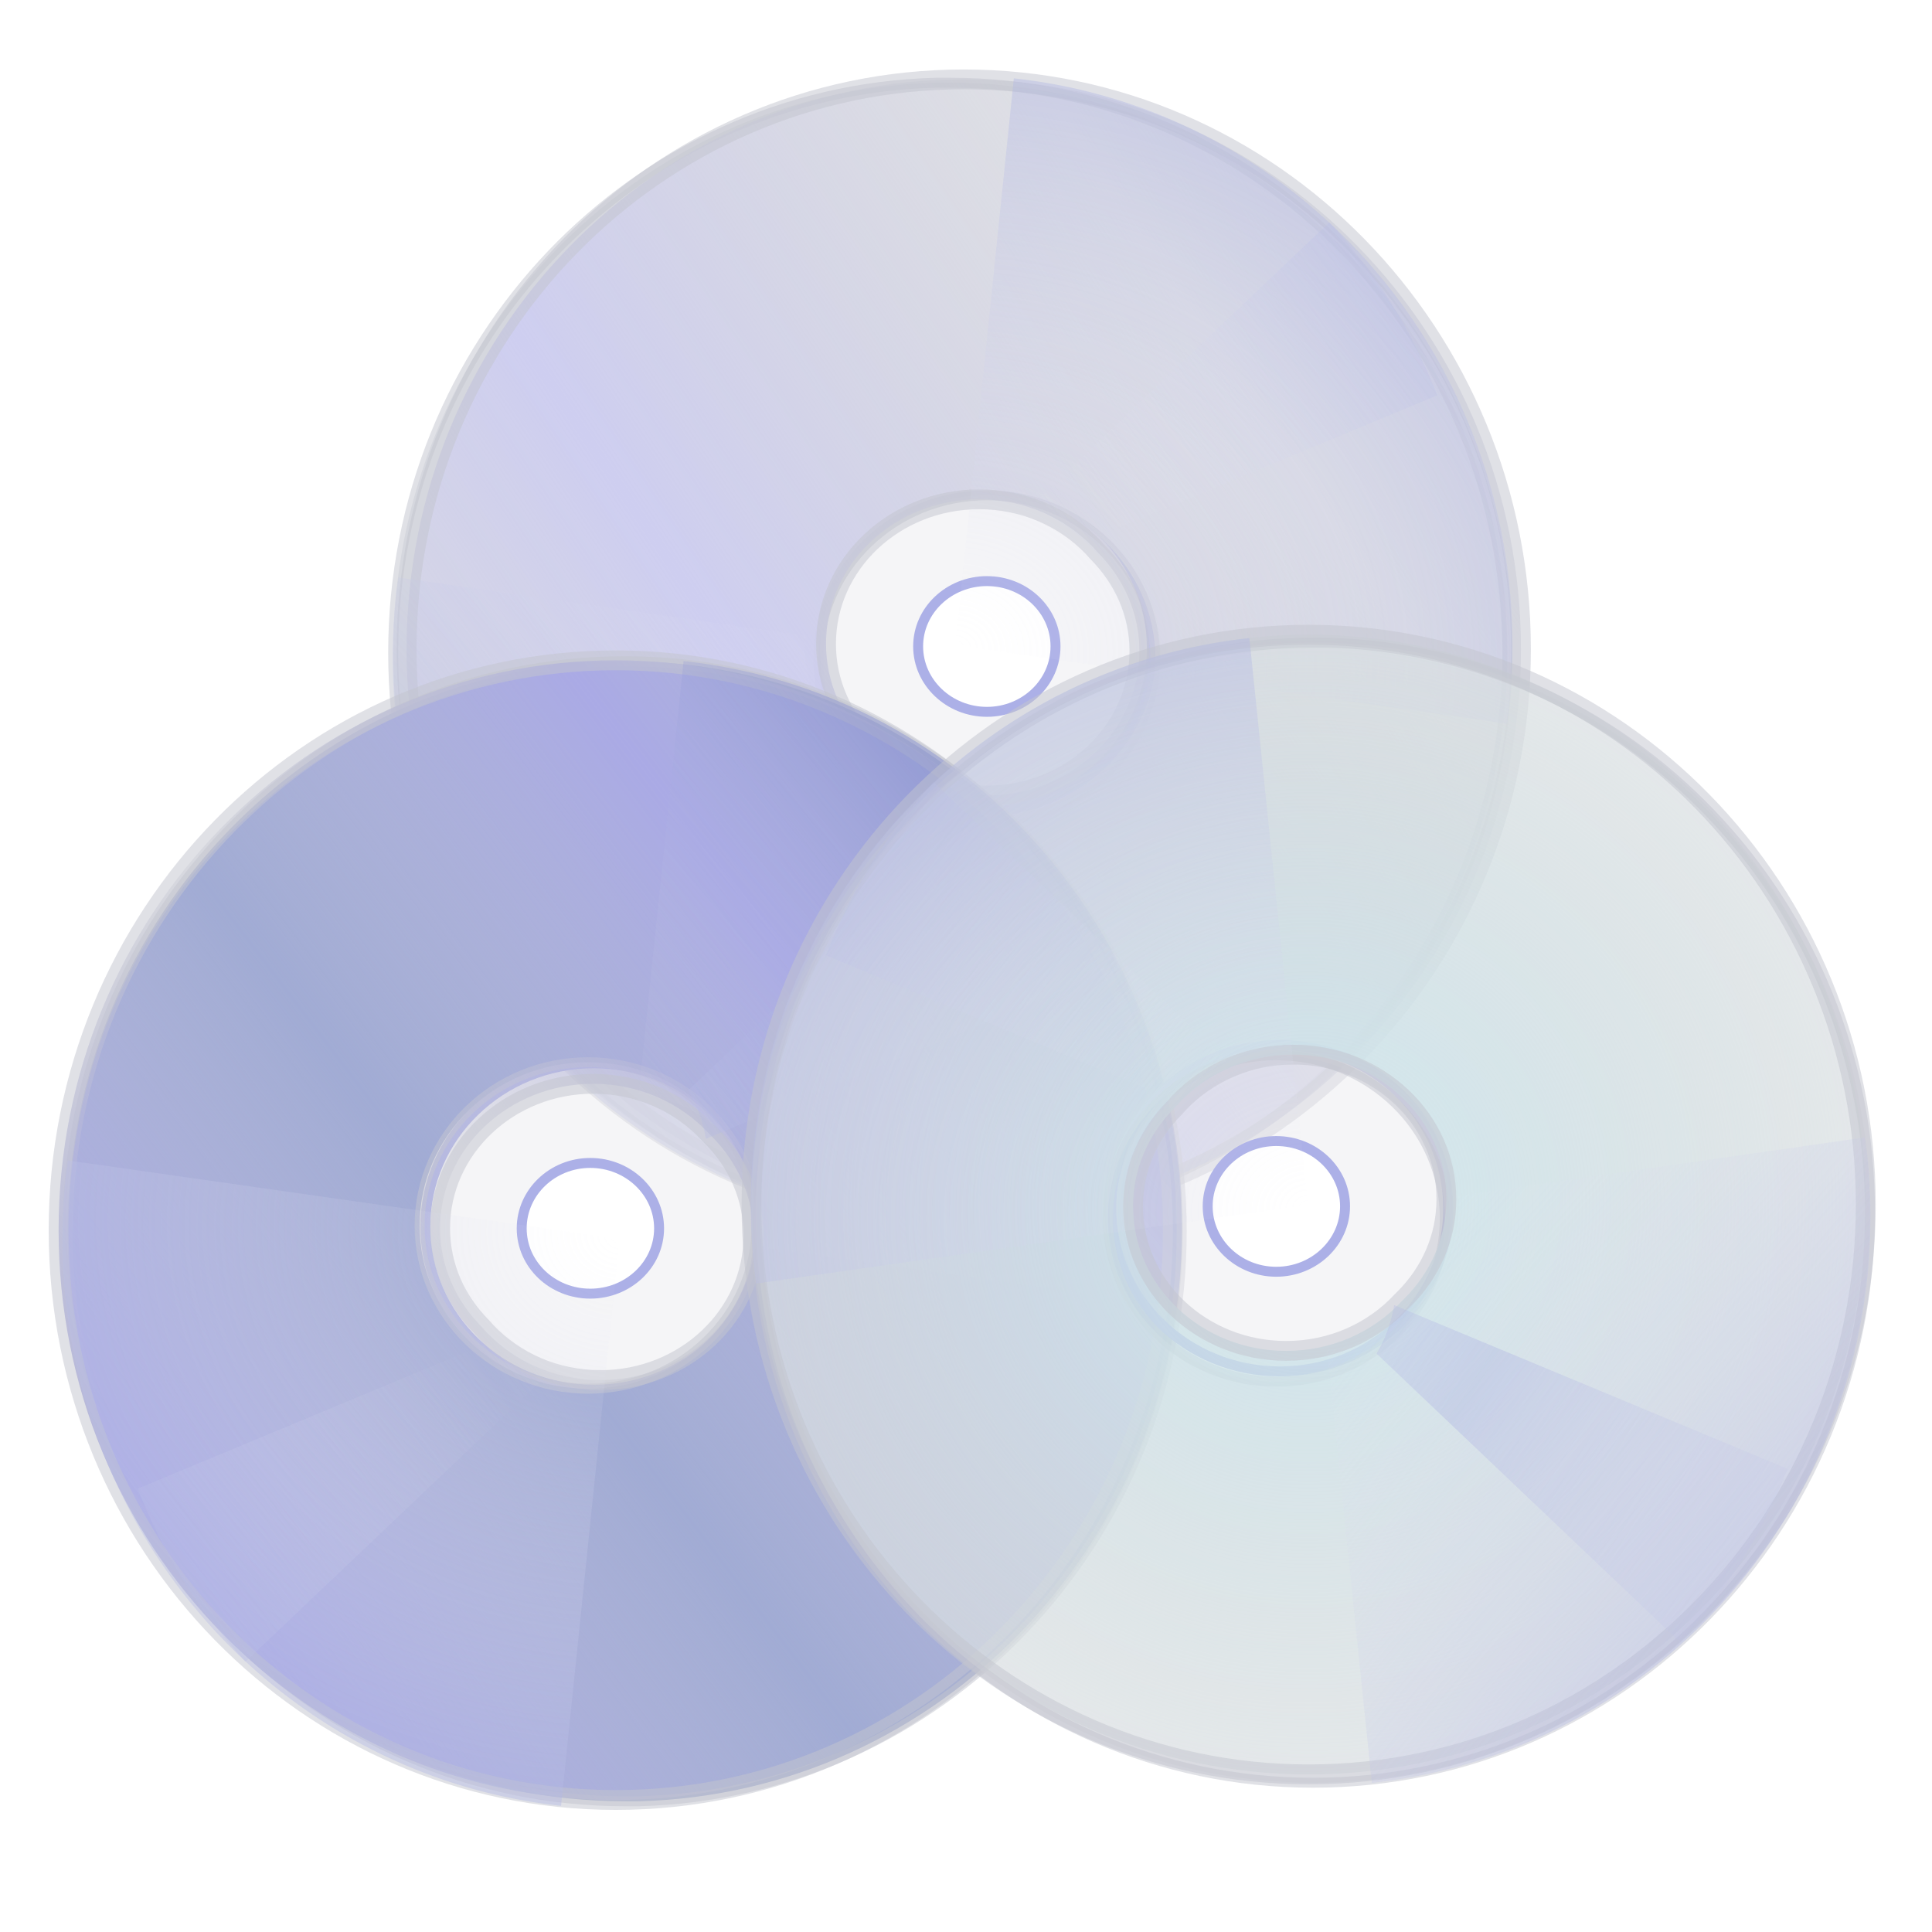 <?xml version="1.0" encoding="UTF-8" standalone="no"?>
<!-- Created with Inkscape (http://www.inkscape.org/) -->
<svg xmlns:dc="http://purl.org/dc/elements/1.1/" xmlns:cc="http://creativecommons.org/ns#" xmlns:rdf="http://www.w3.org/1999/02/22-rdf-syntax-ns#" xmlns:svg="http://www.w3.org/2000/svg" xmlns="http://www.w3.org/2000/svg" xmlns:xlink="http://www.w3.org/1999/xlink" xmlns:sodipodi="http://sodipodi.sourceforge.net/DTD/sodipodi-0.dtd" xmlns:inkscape="http://www.inkscape.org/namespaces/inkscape" id="svg2" sodipodi:version="0.32" inkscape:version="0.91 r13725" width="256" height="256" version="1.0" sodipodi:docname="copy.svg">
 <defs id="defs5">
  <linearGradient id="linearGradient4266">
   <stop id="stop4268" stop-color="#aaaae5" stop-opacity="1"/>
   <stop id="stop4270" offset="1" stop-color="#cacbd4" stop-opacity="0.34"/>
  </linearGradient>
  <linearGradient inkscape:collect="always" id="linearGradient4252">
   <stop id="stop4254" stop-color="#ebebf4" stop-opacity="0"/>
   <stop offset="1" id="stop4256" stop-color="#6570ca" stop-opacity="1"/>
  </linearGradient>
  <linearGradient id="linearGradient4223">
   <stop id="stop4225" stop-color="#cee8f0" stop-opacity="1"/>
   <stop id="stop4227" offset="1" stop-color="#cad3d4" stop-opacity="0.341"/>
  </linearGradient>
  <linearGradient id="linearGradient2772" inkscape:collect="always">
   <stop id="stop2774" stop-color="#ebebf4" stop-opacity="0"/>
   <stop id="stop2776" offset="1" stop-color="#aab0e1" stop-opacity="1"/>
  </linearGradient>
  <linearGradient id="linearGradient2760">
   <stop id="stop2762" stop-color="#cecef0" stop-opacity="1"/>
   <stop offset="1" id="stop2764" stop-color="#cacbd4" stop-opacity="0.34"/>
  </linearGradient>
  <linearGradient inkscape:collect="always" xlink:href="#linearGradient2760" id="linearGradient1943" gradientUnits="userSpaceOnUse" gradientTransform="matrix(1.983,0,0,2.004,-155.418,-57.264)" spreadMethod="reflect" x1="25.19" y1="66.904" x2="58.677" y2="44.16"/>
  <linearGradient inkscape:collect="always" xlink:href="#linearGradient2772" id="linearGradient1945" gradientUnits="userSpaceOnUse" gradientTransform="matrix(1.983,0,0,2.004,-149.611,-46.134)" spreadMethod="reflect" x1="55.915" y1="46.42" x2="19.478" y2="69.65"/>
  <linearGradient inkscape:collect="always" xlink:href="#linearGradient2772" id="linearGradient1947" gradientUnits="userSpaceOnUse" gradientTransform="matrix(1.983,0,0,2.004,0.491,0.933)" x1="57.57" y1="43.643" x2="30.11" y2="67.36"/>
  <radialGradient inkscape:collect="always" xlink:href="#linearGradient2772" id="radialGradient1949" gradientUnits="userSpaceOnUse" gradientTransform="matrix(-2.698,-0.265,0.23,-2.343,216.202,168.183)" cx="61.34" cy="46.11" fx="61.34" fy="46.11" r="19.782"/>
  <linearGradient inkscape:collect="always" xlink:href="#linearGradient2772" id="linearGradient1951" gradientUnits="userSpaceOnUse" gradientTransform="matrix(1.983,0,0,2.004,-160.258,-61.136)" spreadMethod="reflect" x1="53.979" y1="48.35" x2="26.737" y2="69.65"/>
  <linearGradient inkscape:collect="always" xlink:href="#linearGradient2772" id="linearGradient1955" gradientUnits="userSpaceOnUse" gradientTransform="matrix(-1.793,0,0,-1.812,600.968,264.793)" spreadMethod="reflect" x1="55.915" y1="46.42" x2="19.478" y2="69.65"/>
  <linearGradient inkscape:collect="always" xlink:href="#linearGradient4252" id="linearGradient1957" gradientUnits="userSpaceOnUse" gradientTransform="matrix(-1.793,0,0,-1.812,465.28,222.246)" x1="57.57" y1="43.643" x2="30.11" y2="67.36"/>
  <radialGradient inkscape:collect="always" xlink:href="#linearGradient2772" id="radialGradient1959" gradientUnits="userSpaceOnUse" gradientTransform="matrix(-4.836,-0.481,0.413,-4.244,628.786,370.56)" cx="61.34" cy="46.11" fx="61.34" fy="46.11" r="19.782"/>
  <linearGradient inkscape:collect="always" xlink:href="#linearGradient2772" id="linearGradient1961" gradientUnits="userSpaceOnUse" gradientTransform="matrix(-1.793,0,0,-1.812,610.592,278.355)" spreadMethod="reflect" x1="53.979" y1="48.35" x2="26.737" y2="69.65"/>
  <linearGradient inkscape:collect="always" xlink:href="#linearGradient2772" id="linearGradient1965" gradientUnits="userSpaceOnUse" gradientTransform="matrix(-1.793,0,0,1.812,577.055,26.087)" spreadMethod="reflect" x1="55.915" y1="46.42" x2="19.478" y2="69.65"/>
  <linearGradient inkscape:collect="always" xlink:href="#linearGradient2772" id="linearGradient1967" gradientUnits="userSpaceOnUse" gradientTransform="matrix(-1.793,0,0,1.812,441.368,68.635)" x1="57.57" y1="43.643" x2="30.11" y2="67.36"/>
  <radialGradient inkscape:collect="always" xlink:href="#linearGradient2772" id="radialGradient1969" gradientUnits="userSpaceOnUse" gradientTransform="matrix(-4.836,-0.481,0.413,-4.244,604.873,79.679)" cx="61.34" cy="46.11" fx="61.34" fy="46.11" r="19.782"/>
  <linearGradient inkscape:collect="always" xlink:href="#linearGradient2772" id="linearGradient1971" gradientUnits="userSpaceOnUse" gradientTransform="matrix(-1.793,0,0,1.812,586.679,12.526)" spreadMethod="reflect" x1="53.979" y1="48.35" x2="26.737" y2="69.65"/>
  <radialGradient inkscape:collect="always" xlink:href="#linearGradient4223" id="radialGradient4221" cx="127.9" cy="86.05" fx="127.9" fy="86.05" r="79.85" gradientTransform="matrix(-0.904,0,0,0.924,442.989,65.462)" gradientUnits="userSpaceOnUse"/>
  <linearGradient inkscape:collect="always" xlink:href="#linearGradient4266" id="linearGradient4264" x1="471.84" y1="153.54" x2="429.35" y2="185.91" gradientUnits="userSpaceOnUse" spreadMethod="reflect" gradientTransform="translate(-93.278,-35.899)"/>
 </defs>
 <sodipodi:namedview inkscape:window-height="1057" inkscape:window-width="1920" inkscape:pageshadow="2" inkscape:pageopacity="0" guidetolerance="10.0" gridtolerance="10.0" objecttolerance="10.0" borderopacity="1.0" bordercolor="#666666" pagecolor="#ffffff" id="base" inkscape:zoom="2.76" inkscape:cx="128" inkscape:cy="128" inkscape:window-x="-2" inkscape:window-y="-5" inkscape:current-layer="svg2" width="256" height="256" showgrid="false" inkscape:window-maximized="1"/>
 <g id="g4281" transform="matrix(1.041,0,0,1.041,-7.801,-6.027)">
  <g transform="matrix(0.904,0,0,0.904,14.551,10.641)" id="g3784">
   <path d="m 130.659,62.925 c -13.089,0 -23.719,10.28 -23.719,22.969 0,12.689 10.629,23 23.719,23 13.089,0 23.719,-10.311 23.719,-23 0,-12.689 -10.629,-22.969 -23.719,-22.969 z m 0.5,13.531 c 5.343,0 9.656,4.112 9.656,9.188 1e-5,5.075 -4.314,9.219 -9.656,9.219 -5.343,10e-6 -9.688,-4.143 -9.688,-9.219 0,-5.075 4.345,-9.188 9.688,-9.188 z" id="path2891" inkscape:connector-curvature="0" opacity="1" stroke-dasharray="none" stroke-opacity="1" fill="#e9eaee" stroke="#acb0e7" fill-opacity="0.471" stroke-width="1.4" stroke-miterlimit="4"/>
   <path d="M 123.958,6.282 C 81.588,7.381 47.552,42.917 47.552,86.532 c 0,44.307 35.134,80.281 78.438,80.281 43.304,0 78.438,-35.974 78.438,-80.281 0,-44.307 -35.134,-80.25 -78.438,-80.25 -0.677,0 -1.359,-0.017 -2.031,0 z m 7.188,58.094 c 13.089,0 23.719,10.28 23.719,22.969 1e-5,12.689 -10.629,23 -23.719,23 -13.089,1e-5 -23.719,-10.311 -23.719,-23 0,-12.689 10.629,-22.969 23.719,-22.969 z" id="path2770" inkscape:connector-curvature="0" stroke-dasharray="none" stroke-opacity="0.513" fill="#e9eaee" stroke="#c4c5ce" fill-opacity="1" stroke-width="1.4" stroke-miterlimit="4"/>
   <path d="m 127.898,5.811 c -43.304,0 -78.451,35.931 -78.451,80.238 0,44.307 35.147,80.238 78.451,80.238 43.304,0 78.451,-35.931 78.451,-80.238 0,-44.307 -35.147,-80.238 -78.451,-80.238 z m 2.169,59.129 c 6.371,0 12.096,2.62 16.05,6.765 0.207,0.217 0.423,0.464 0.62,0.689 3.624,3.642 5.887,8.513 5.887,13.905 0,11.244 -9.646,20.357 -21.565,20.357 -6.473,0 -12.268,-2.696 -16.236,-6.953 -0.149,-0.14 -0.289,-0.294 -0.434,-0.438 -3.649,-3.648 -5.887,-8.56 -5.887,-13.968 0,-11.244 9.646,-20.357 21.565,-20.357 z" id="path1873" inkscape:connector-curvature="0" stroke-dasharray="none" stroke-opacity="0.513" fill="url(#linearGradient1943)" stroke="#c4c5ce" fill-opacity="1" stroke-width="2.791" stroke-miterlimit="4"/>
   <path d="M 114.558,99.559 59.158,122.609 c 3.765,9.455 8.389,16.888 15.182,24.366 L 117.036,106.387 c -1.239,-2.084 -2.081,-4.374 -2.479,-6.827 z" id="path2784" inkscape:connector-curvature="0" opacity="0.408" stroke-dasharray="none" stroke-opacity="0.513" fill="url(#linearGradient1945)" stroke="none" fill-opacity="1" stroke-width="1.4" stroke-miterlimit="4"/>
   <path d="m 48.291,75.947 c -0.126,0.924 -0.276,1.703 -0.372,2.631 -4.548,44.062 26.711,83.602 69.776,88.255 l 6.321,-60.883 c -10.423,-1.443 -18.466,-9.937 -18.466,-20.169 0,-0.554 0.078,-1.085 0.124,-1.629 l -57.382,-8.205 z" id="path2768" inkscape:connector-curvature="0" opacity="0.408" stroke-dasharray="none" stroke-opacity="0.513" fill="url(#linearGradient1947)" stroke="none" fill-opacity="1" stroke-width="1.4" stroke-miterlimit="4"/>
   <path sodipodi:end="3.2798853" sodipodi:start="1.6760209" sodipodi:type="arc" id="path2780" sodipodi:cx="61.338375" sodipodi:cy="44.158791" sodipodi:rx="39.561436" sodipodi:ry="40.045368" d="M 57.183,83.983 A 39.561,40.045 0 0 1 30.174,68.826 39.561,40.045 0 0 1 22.155,38.638 l 39.184,5.52 z" transform="matrix(-1.983,0,0,-2.004,248.337,173.965)" opacity="0.5" stroke-dasharray="none" stroke-opacity="0.513" fill="url(#radialGradient1949)" stroke="none" fill-opacity="1" stroke-width="1.4" stroke-miterlimit="4"/>
   <path d="m 179.388,25.929 -41.271,39.211 c 2.731,1.435 5.102,3.397 6.94,5.763 l 49.512,-20.608 c -3.765,-9.455 -8.389,-16.888 -15.182,-24.366 z" id="path2788" inkscape:connector-curvature="0" opacity="0.408" stroke-dasharray="none" stroke-opacity="0.513" fill="url(#linearGradient1951)" stroke="none" fill-opacity="1" stroke-width="1.4" stroke-miterlimit="4"/>
  </g>
  <g transform="translate(-264.828,17.655)" id="g4272">
   <path id="path3795" d="m 347.908,165.031 c 11.832,0 21.441,-9.293 21.441,-20.763 0,-11.47 -9.609,-20.791 -21.441,-20.791 -11.832,0 -21.441,9.321 -21.441,20.791 0,11.47 9.609,20.763 21.441,20.763 z m -0.452,-12.232 c -4.83,0 -8.729,-3.717 -8.729,-8.305 -10e-6,-4.588 3.899,-8.333 8.729,-8.333 4.83,0 8.757,3.745 8.757,8.333 0,4.588 -3.928,8.305 -8.757,8.305 z" inkscape:connector-curvature="0" opacity="1" stroke-dasharray="none" stroke-opacity="1" fill="#e9eaee" stroke="#acb0e7" fill-opacity="0.471" stroke-width="1.266" stroke-miterlimit="4"/>
   <path id="path3797" d="m 353.671,217.411 c 38.301,-0.994 69.069,-33.117 69.069,-72.543 0,-40.052 -31.759,-72.571 -70.905,-72.571 -39.145,0 -70.905,32.52 -70.905,72.571 0,40.052 31.76,72.543 70.905,72.543 0.612,0 1.228,0.016 1.836,0 z m -6.497,-52.515 c -11.832,0 -21.441,-9.293 -21.441,-20.763 -1e-5,-11.47 9.609,-20.791 21.441,-20.791 11.832,-1e-5 21.441,9.321 21.441,20.791 0,11.47 -9.609,20.763 -21.441,20.763 z" inkscape:connector-curvature="0" stroke-dasharray="none" stroke-opacity="0.513" fill="#8c9bd4" stroke="#c4c5ce" fill-opacity="1" stroke-width="1.266" stroke-miterlimit="4"/>
   <path id="path3799" d="m 350.697,217.249 c 39.145,0 70.917,-32.48 70.917,-72.532 0,-40.052 -31.772,-72.532 -70.917,-72.532 -39.145,0 -70.917,32.48 -70.917,72.532 0,40.052 31.772,72.532 70.917,72.532 z m -1.961,-53.451 c -5.759,0 -10.935,-2.368 -14.508,-6.115 -0.187,-0.196 -0.382,-0.42 -0.56,-0.623 -3.276,-3.292 -5.322,-7.695 -5.322,-12.57 0,-10.164 8.72,-18.402 19.494,-18.402 5.851,0 11.09,2.437 14.676,6.285 0.134,0.127 0.262,0.266 0.392,0.396 3.299,3.298 5.322,7.738 5.322,12.627 0,10.164 -8.72,18.402 -19.494,18.402 z" inkscape:connector-curvature="0" stroke-dasharray="none" stroke-opacity="0.513" fill="url(#linearGradient4264)" stroke="#c4c5ce" fill-opacity="1" stroke-width="2.523" stroke-miterlimit="4"/>
   <path id="path3801" d="m 362.169,133.092 50.079,-20.837 c -3.404,-8.547 -7.583,-15.266 -13.724,-22.026 l -38.596,36.691 c 1.12,1.884 1.881,3.954 2.241,6.172 z" inkscape:connector-curvature="0" opacity="0.408" stroke-dasharray="none" stroke-opacity="0.513" fill="url(#linearGradient1955)" stroke="none" fill-opacity="1" stroke-width="1.4" stroke-miterlimit="4"/>
   <path id="path3803" d="m 422.072,154.437 c 0.114,-0.835 0.25,-1.54 0.336,-2.378 4.111,-39.83 -24.146,-75.573 -63.075,-79.78 l -5.714,55.036 c 9.422,1.305 16.693,8.983 16.693,18.232 0,0.501 -0.07,0.981 -0.112,1.472 l 51.872,7.417 z" inkscape:connector-curvature="0" opacity="0.408" stroke-dasharray="none" stroke-opacity="0.513" fill="url(#linearGradient1957)" stroke="none" fill-opacity="1" stroke-width="1.4" stroke-miterlimit="4"/>
   <path d="m 343.739,217.999 a 70.915,72.558 0 0 1 -48.416,-27.462 70.915,72.558 0 0 1 -14.374,-54.697 l 70.238,10.002 z" sodipodi:ry="72.557671" sodipodi:rx="70.915314" sodipodi:cy="145.84251" sodipodi:cx="351.18774" id="path3805" sodipodi:type="arc" sodipodi:start="1.6760209" sodipodi:end="3.2798853" opacity="0.5" stroke-dasharray="none" stroke-opacity="0.513" fill="url(#radialGradient1959)" stroke="none" fill-opacity="1" stroke-width="1.4" stroke-miterlimit="4"/>
   <path id="path3807" d="m 303.564,199.651 37.307,-35.445 c -2.468,-1.297 -4.612,-3.07 -6.274,-5.209 l -44.757,18.628 c 3.404,8.547 7.583,15.266 13.724,22.026 z" inkscape:connector-curvature="0" opacity="0.408" stroke-dasharray="none" stroke-opacity="0.513" fill="url(#linearGradient1961)" stroke="none" fill-opacity="1" stroke-width="1.4" stroke-miterlimit="4"/>
  </g>
  <g transform="translate(-153.306,14.124)" id="g4236">
   <path d="m 323.701,124.673 c 11.832,0 21.441,9.293 21.441,20.763 0,11.47 -9.609,20.791 -21.441,20.791 -11.832,0 -21.441,-9.321 -21.441,-20.791 0,-11.47 9.609,-20.763 21.441,-20.763 z m -0.452,12.232 c -4.83,0 -8.729,3.717 -8.729,8.305 -10e-6,4.588 3.899,8.333 8.729,8.333 4.83,1e-5 8.757,-3.745 8.757,-8.333 0,-4.588 -3.928,-8.305 -8.757,-8.305 z" id="path3821" inkscape:connector-curvature="0" opacity="1" stroke-dasharray="none" stroke-opacity="1" fill="#e9eaee" stroke="#acb0e7" fill-opacity="0.471" stroke-width="1.266" stroke-miterlimit="4"/>
   <path d="m 329.758,73.469 c 38.301,0.994 69.069,33.117 69.069,72.543 0,40.052 -31.759,72.571 -70.905,72.571 -39.145,0 -70.905,-32.52 -70.905,-72.571 0,-40.052 31.76,-72.543 70.905,-72.543 0.612,0 1.228,-0.016 1.836,0 z m -6.497,52.515 c -11.832,0 -21.441,9.293 -21.441,20.763 -10e-6,11.47 9.609,20.791 21.441,20.791 11.832,1e-5 21.441,-9.321 21.441,-20.791 0,-11.47 -9.609,-20.763 -21.441,-20.763 z" id="path3823" inkscape:connector-curvature="0" stroke-dasharray="none" stroke-opacity="0.513" fill="#e9eaee" stroke="#c4c5ce" fill-opacity="0.571" stroke-width="1.266" stroke-miterlimit="4"/>
   <path d="m 327.373,72.455 c 39.145,0 70.917,32.48 70.917,72.532 0,40.052 -31.772,72.532 -70.917,72.532 -39.145,0 -70.917,-32.48 -70.917,-72.532 0,-40.052 31.772,-72.532 70.917,-72.532 z m -1.961,53.451 c -5.759,0 -10.935,2.368 -14.508,6.115 -0.187,0.196 -0.382,0.42 -0.56,0.623 -3.276,3.292 -5.322,7.695 -5.322,12.57 0,10.164 8.72,18.402 19.494,18.402 5.851,0 11.09,-2.437 14.676,-6.285 0.134,-0.127 0.262,-0.266 0.392,-0.396 3.299,-3.298 5.322,-7.738 5.322,-12.627 0,-10.164 -8.72,-18.402 -19.494,-18.402 z" id="path3825" inkscape:connector-curvature="0" stroke-dasharray="none" stroke-opacity="0.513" fill="url(#radialGradient4221)" stroke="#c4c5ce" fill-opacity="1" stroke-width="2.523" stroke-miterlimit="4"/>
   <path d="m 338.256,157.789 50.079,20.837 c -3.404,8.547 -7.583,15.266 -13.724,22.026 L 336.015,163.961 c 1.12,-1.884 1.881,-3.954 2.241,-6.172 z" id="path3827" inkscape:connector-curvature="0" opacity="0.408" stroke-dasharray="none" stroke-opacity="0.513" fill="url(#linearGradient1965)" stroke="none" fill-opacity="1" stroke-width="1.4" stroke-miterlimit="4"/>
   <path d="m 398.159,136.444 c 0.114,0.835 0.25,1.54 0.336,2.378 4.111,39.83 -24.146,75.573 -63.075,79.78 l -5.714,-55.036 c 9.422,-1.305 16.693,-8.983 16.693,-18.232 0,-0.501 -0.07,-0.981 -0.112,-1.472 l 51.872,-7.417 z" id="path3829" inkscape:connector-curvature="0" opacity="0.408" stroke-dasharray="none" stroke-opacity="0.513" fill="url(#linearGradient1967)" stroke="none" fill-opacity="1" stroke-width="1.4" stroke-miterlimit="4"/>
   <path sodipodi:end="3.2798853" sodipodi:start="1.6760209" sodipodi:type="arc" id="path3831" sodipodi:cx="327.27502" sodipodi:cy="-145.03819" sodipodi:rx="70.915314" sodipodi:ry="72.557671" d="m 319.827,-72.882 a 70.915,72.558 0 0 1 -48.416,-27.462 70.915,72.558 0 0 1 -14.374,-54.697 l 70.238,10.002 z" transform="scale(1,-1)" opacity="0.5" stroke-dasharray="none" stroke-opacity="0.513" fill="url(#radialGradient1969)" stroke="none" fill-opacity="1" stroke-width="1.4" stroke-miterlimit="4"/>
   <path d="m 279.651,91.23 37.307,35.445 c -2.468,1.297 -4.612,3.07 -6.274,5.209 l -44.757,-18.628 c 3.404,-8.547 7.583,-15.266 13.724,-22.026 z" id="path3833" inkscape:connector-curvature="0" opacity="0.408" stroke-dasharray="none" stroke-opacity="0.513" fill="url(#linearGradient1971)" stroke="none" fill-opacity="1" stroke-width="1.4" stroke-miterlimit="4"/>
  </g>
 </g>
</svg>
